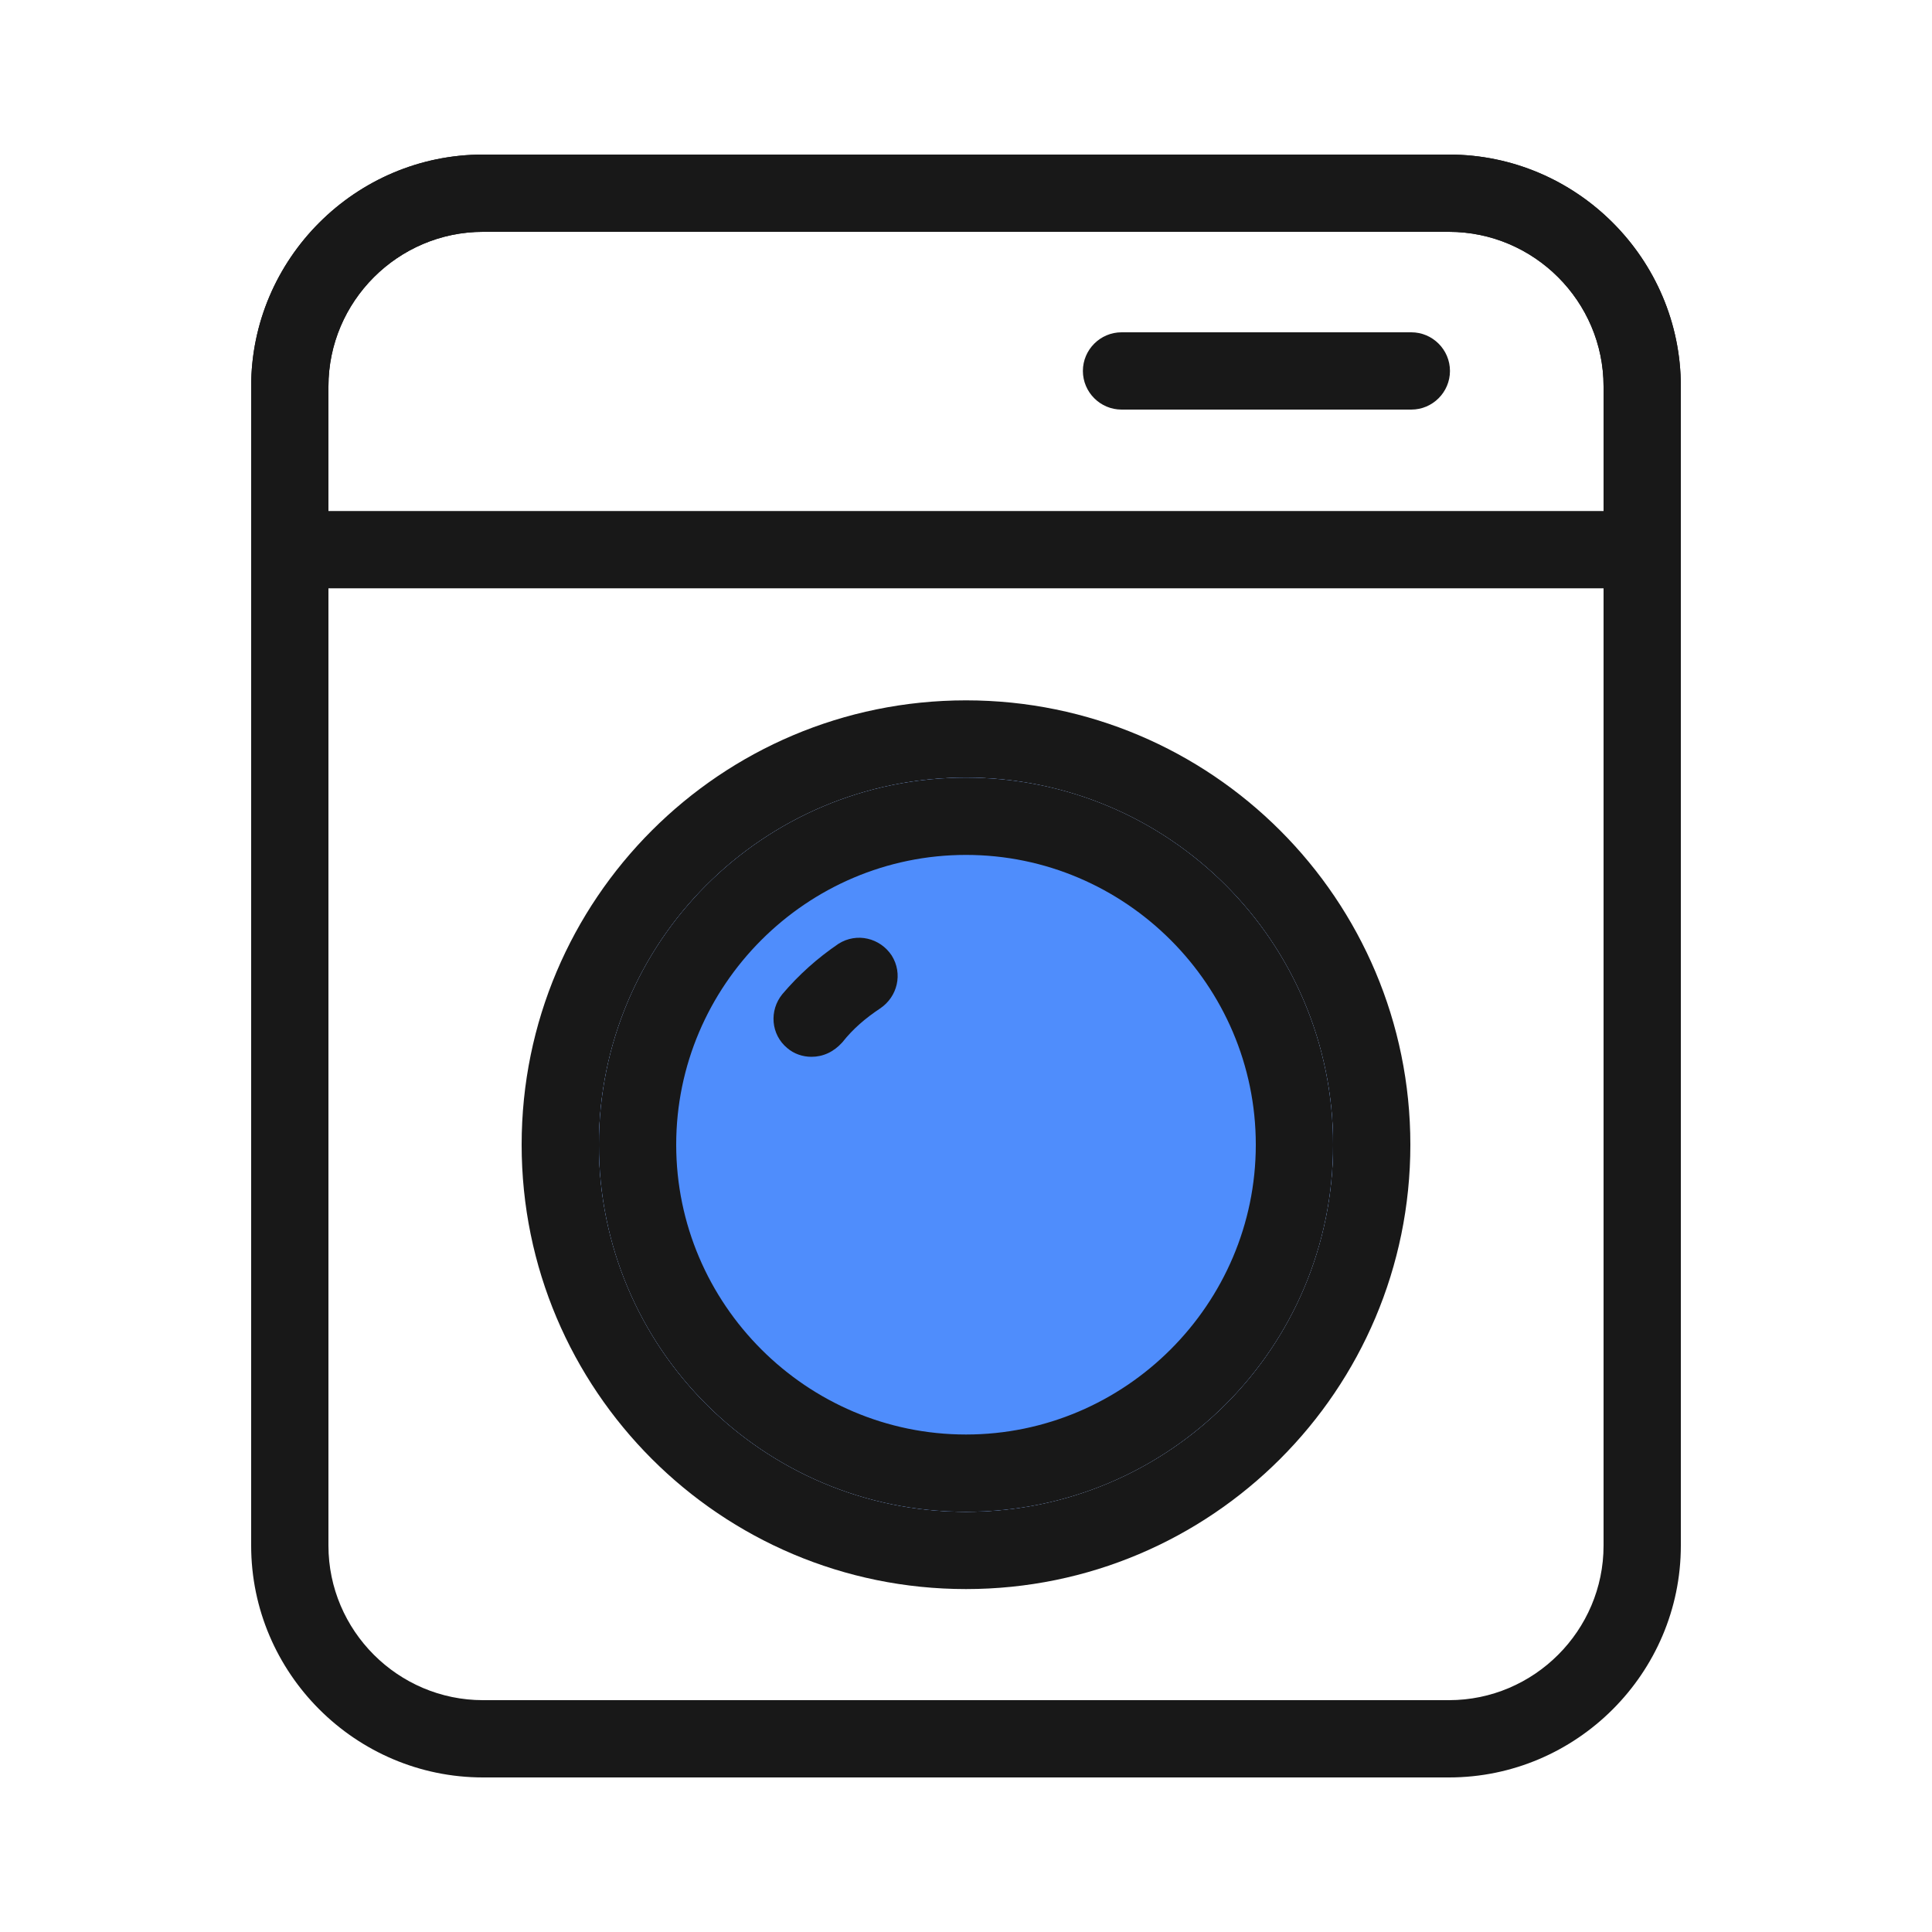 <?xml version="1.0" standalone="no"?><!DOCTYPE svg PUBLIC "-//W3C//DTD SVG 1.1//EN" "http://www.w3.org/Graphics/SVG/1.1/DTD/svg11.dtd"><svg class="icon" width="48px" height="48.00px" viewBox="0 0 1024 1024" version="1.1" xmlns="http://www.w3.org/2000/svg"><path d="M768 942.08H256c-67.584 0-122.88-55.296-122.88-122.88V204.8c0-67.584 55.296-122.88 122.88-122.88h512c67.584 0 122.88 55.296 122.88 122.88v614.4c0 67.584-55.296 122.88-122.88 122.88zM256 122.88c-45.056 0-81.92 36.864-81.92 81.92v614.4c0 45.056 36.864 81.92 81.92 81.92h512c45.056 0 81.92-36.864 81.92-81.92V204.8c0-45.056-36.864-81.92-81.92-81.92H256z" fill="#181818" /><path d="M870.4 311.808H153.6c-11.264 0-20.48-9.216-20.48-20.48V204.8c0-67.584 55.296-122.88 122.88-122.88h512c67.584 0 122.88 55.296 122.88 122.88v86.528c0 11.264-9.216 20.48-20.48 20.48z m-696.32-40.96h675.84V204.8c0-45.056-36.864-81.92-81.92-81.92H256c-45.056 0-81.92 36.864-81.92 81.92v66.048zM512 412.16c107.52 0 194.56 87.04 194.56 194.56s-87.04 194.56-194.56 194.56-194.56-87.04-194.56-194.56 87.04-194.56 194.56-194.56m0-40.96c-130.048 0-235.52 105.472-235.52 235.52s105.472 235.52 235.52 235.52 235.52-105.472 235.52-235.52-105.472-235.52-235.52-235.52z" fill="#181818" /><path d="M748.032 217.088h-153.6c-11.264 0-20.48-9.216-20.48-20.48s9.216-20.48 20.48-20.48h153.6c11.264 0 20.48 9.216 20.48 20.48s-9.216 20.48-20.48 20.48z" fill="#181818" /><path d="M512 606.72m-194.56 0a194.56 194.56 0 1 0 389.12 0 194.56 194.56 0 1 0-389.12 0Z" fill="#4F8DFC" /><path d="M512 453.12c84.48 0 153.6 69.12 153.6 153.6s-69.12 153.6-153.6 153.6-153.6-69.12-153.6-153.6 69.12-153.6 153.6-153.6m0-40.96c-107.52 0-194.56 87.04-194.56 194.56s87.04 194.56 194.56 194.56 194.56-87.04 194.56-194.56-87.04-194.56-194.56-194.56z" fill="#181818" /><path d="M430.08 560.128c-4.608 0-9.216-1.536-12.8-4.608-8.704-7.168-9.728-19.968-2.56-28.672 8.704-10.24 18.432-18.944 29.696-26.624 9.728-6.144 22.016-3.072 28.16 6.144 6.144 9.728 3.072 22.016-6.144 28.16-7.68 5.12-14.336 10.752-19.968 17.92-4.608 5.12-10.24 7.68-16.384 7.68z" fill="#181818" /></svg>